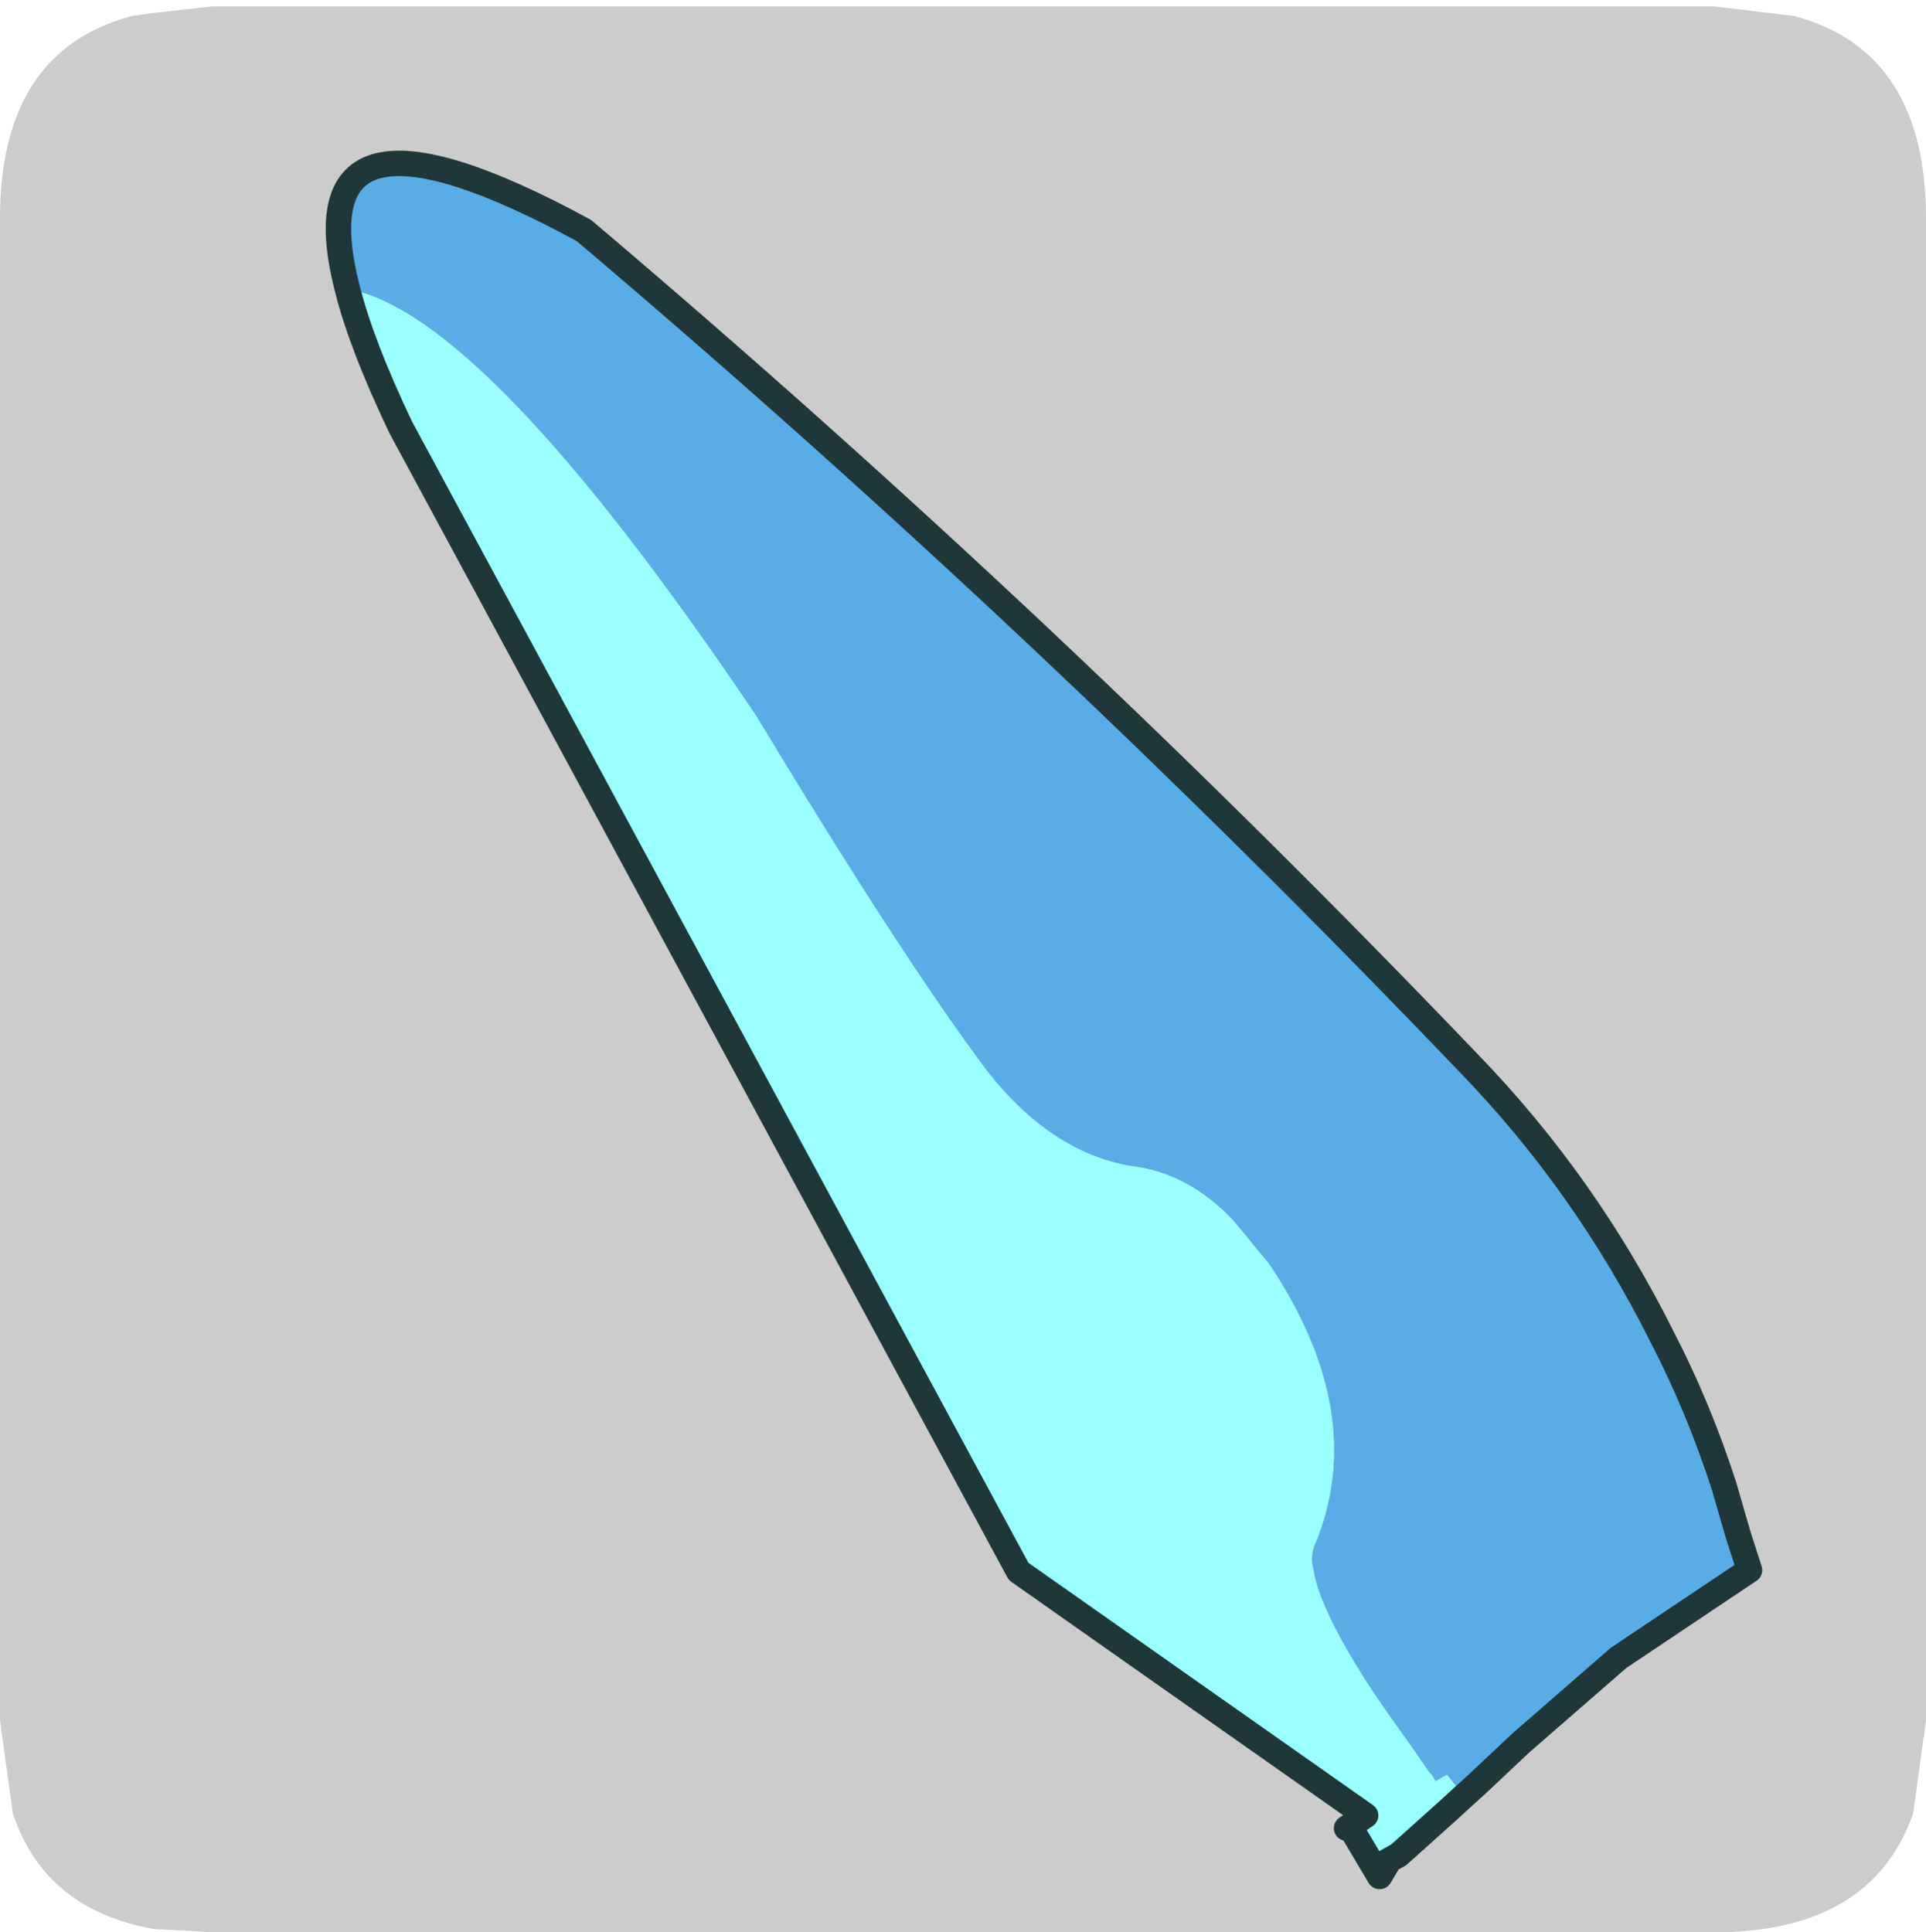 <?xml version="1.0" encoding="UTF-8" standalone="no"?>
<svg xmlns:ffdec="https://www.free-decompiler.com/flash" xmlns:xlink="http://www.w3.org/1999/xlink" ffdec:objectType="frame" height="30.1px" width="30.0px" xmlns="http://www.w3.org/2000/svg">
  <g transform="matrix(1.0, 0.0, 0.0, 1.0, 0.0, 0.0)">
    <use ffdec:characterId="1" height="30.0" transform="matrix(1.0, 0.0, 0.0, 1.0, 0.0, 0.0)" width="30.0" xlink:href="#shape0"/>
    <use ffdec:characterId="5" height="30.0" transform="matrix(1.0, 0.0, 0.0, 1.0, 0.0, 0.1)" width="30.0" xlink:href="#sprite0"/>
  </g>
  <defs>
    <g id="shape0" transform="matrix(1.0, 0.0, 0.0, 1.0, 0.0, 0.0)">
      <path d="M0.0 0.0 L30.0 0.0 30.0 30.0 0.0 30.0 0.0 0.0" fill="#33cc66" fill-opacity="0.0" fill-rule="evenodd" stroke="none"/>
    </g>
    <g id="sprite0" transform="matrix(1.0, 0.0, 0.0, 1.0, 0.0, 0.0)">
      <use ffdec:characterId="2" height="30.0" transform="matrix(1.0, 0.0, 0.0, 1.0, 0.0, 0.0)" width="30.0" xlink:href="#shape1"/>
      <filter id="filter0">
        <feColorMatrix in="SourceGraphic" result="filterResult0" type="matrix" values="0 0 0 0 1.0,0 0 0 0 1.0,0 0 0 0 1.0,0 0 0 1 0"/>
        <feConvolveMatrix divisor="25.0" in="filterResult0" kernelMatrix="1 1 1 1 1 1 1 1 1 1 1 1 1 1 1 1 1 1 1 1 1 1 1 1 1" order="5 5" result="filterResult1"/>
        <feComposite in="SourceGraphic" in2="filterResult1" operator="over" result="filterResult2"/>
      </filter>
      <use ffdec:characterId="4" filter="url(#filter0)" height="68.4" transform="matrix(0.396, 0.0, 0.0, 0.396, 5.075, 2.243)" width="56.5" xlink:href="#sprite1"/>
    </g>
    <g id="shape1" transform="matrix(1.0, 0.0, 0.0, 1.0, 0.0, 0.0)">
      <path d="M27.95 0.15 Q30.0 0.7 30.0 3.3 L30.0 26.7 29.8 28.15 Q29.15 30.0 26.7 30.0 L3.3 30.0 2.4 29.95 Q0.7 29.65 0.2 28.15 L0.0 26.7 0.0 3.3 Q0.0 0.7 2.05 0.15 L2.4 0.1 3.3 0.0 26.7 0.0 27.95 0.15" fill="#cccccc" fill-rule="evenodd" stroke="none"/>
    </g>
    <g id="sprite1" transform="matrix(1.0, 0.0, 0.0, 1.0, -1.2, 8.35)">
      <use ffdec:characterId="3" height="68.4" transform="matrix(1.0, 0.0, 0.0, 1.0, 1.2, -8.35)" width="56.5" xlink:href="#shape2"/>
    </g>
    <g id="shape2" transform="matrix(1.0, 0.0, 0.0, 1.0, -1.2, 8.35)">
      <path d="M2.05 -2.9 Q-0.15 -11.45 11.35 -5.2 29.7 10.35 46.15 27.55 50.75 32.3 53.75 38.3 55.2 41.1 56.2 44.2 L56.75 46.1 57.2 47.5 52.05 50.95 48.2 54.3 46.5 55.9 45.95 56.4 45.9 56.3 45.3 55.55 44.85 55.8 44.7 55.55 44.6 55.45 44.05 54.65 42.95 53.1 42.4 52.3 Q40.3 49.1 40.05 47.5 39.9 46.95 40.1 46.5 42.25 41.35 38.3 35.45 L36.9 33.75 Q35.1 31.85 32.85 31.6 29.7 31.05 27.2 27.85 23.9 23.45 18.1 13.85 7.45 -1.95 2.05 -2.9" fill="#58ade6" fill-rule="evenodd" stroke="none"/>
      <path d="M45.95 56.4 L45.35 56.95 43.4 58.7 42.95 58.95 42.95 59.05 42.65 59.55 41.55 57.7 41.35 57.65 42.1 57.15 28.45 47.55 4.15 2.55 Q2.6 -0.7 2.05 -2.9 7.45 -1.95 18.1 13.85 23.9 23.45 27.2 27.85 29.7 31.05 32.85 31.6 35.1 31.85 36.9 33.75 L38.3 35.45 Q42.25 41.35 40.1 46.5 39.9 46.95 40.05 47.5 40.3 49.1 42.4 52.3 L42.95 53.1 44.05 54.65 44.6 55.45 44.7 55.55 44.85 55.8 45.3 55.55 45.9 56.3 45.95 56.4" fill="#99ffff" fill-rule="evenodd" stroke="none"/>
      <path d="M2.05 -2.9 Q-0.15 -11.45 11.35 -5.2 29.7 10.35 46.15 27.55 50.75 32.3 53.75 38.3 55.2 41.1 56.2 44.2 L56.75 46.1 57.2 47.5 52.05 50.95 48.2 54.3 46.5 55.9 45.95 56.4 45.35 56.95 43.4 58.7 42.95 58.95 42.95 59.05 42.65 59.55 41.55 57.7 41.35 57.65 42.1 57.15 28.45 47.55 4.15 2.55 Q2.6 -0.7 2.05 -2.9 Z" fill="none" stroke="#1f3739" stroke-linecap="round" stroke-linejoin="round" stroke-width="1.0"/>
    </g>
  </defs>
</svg>
